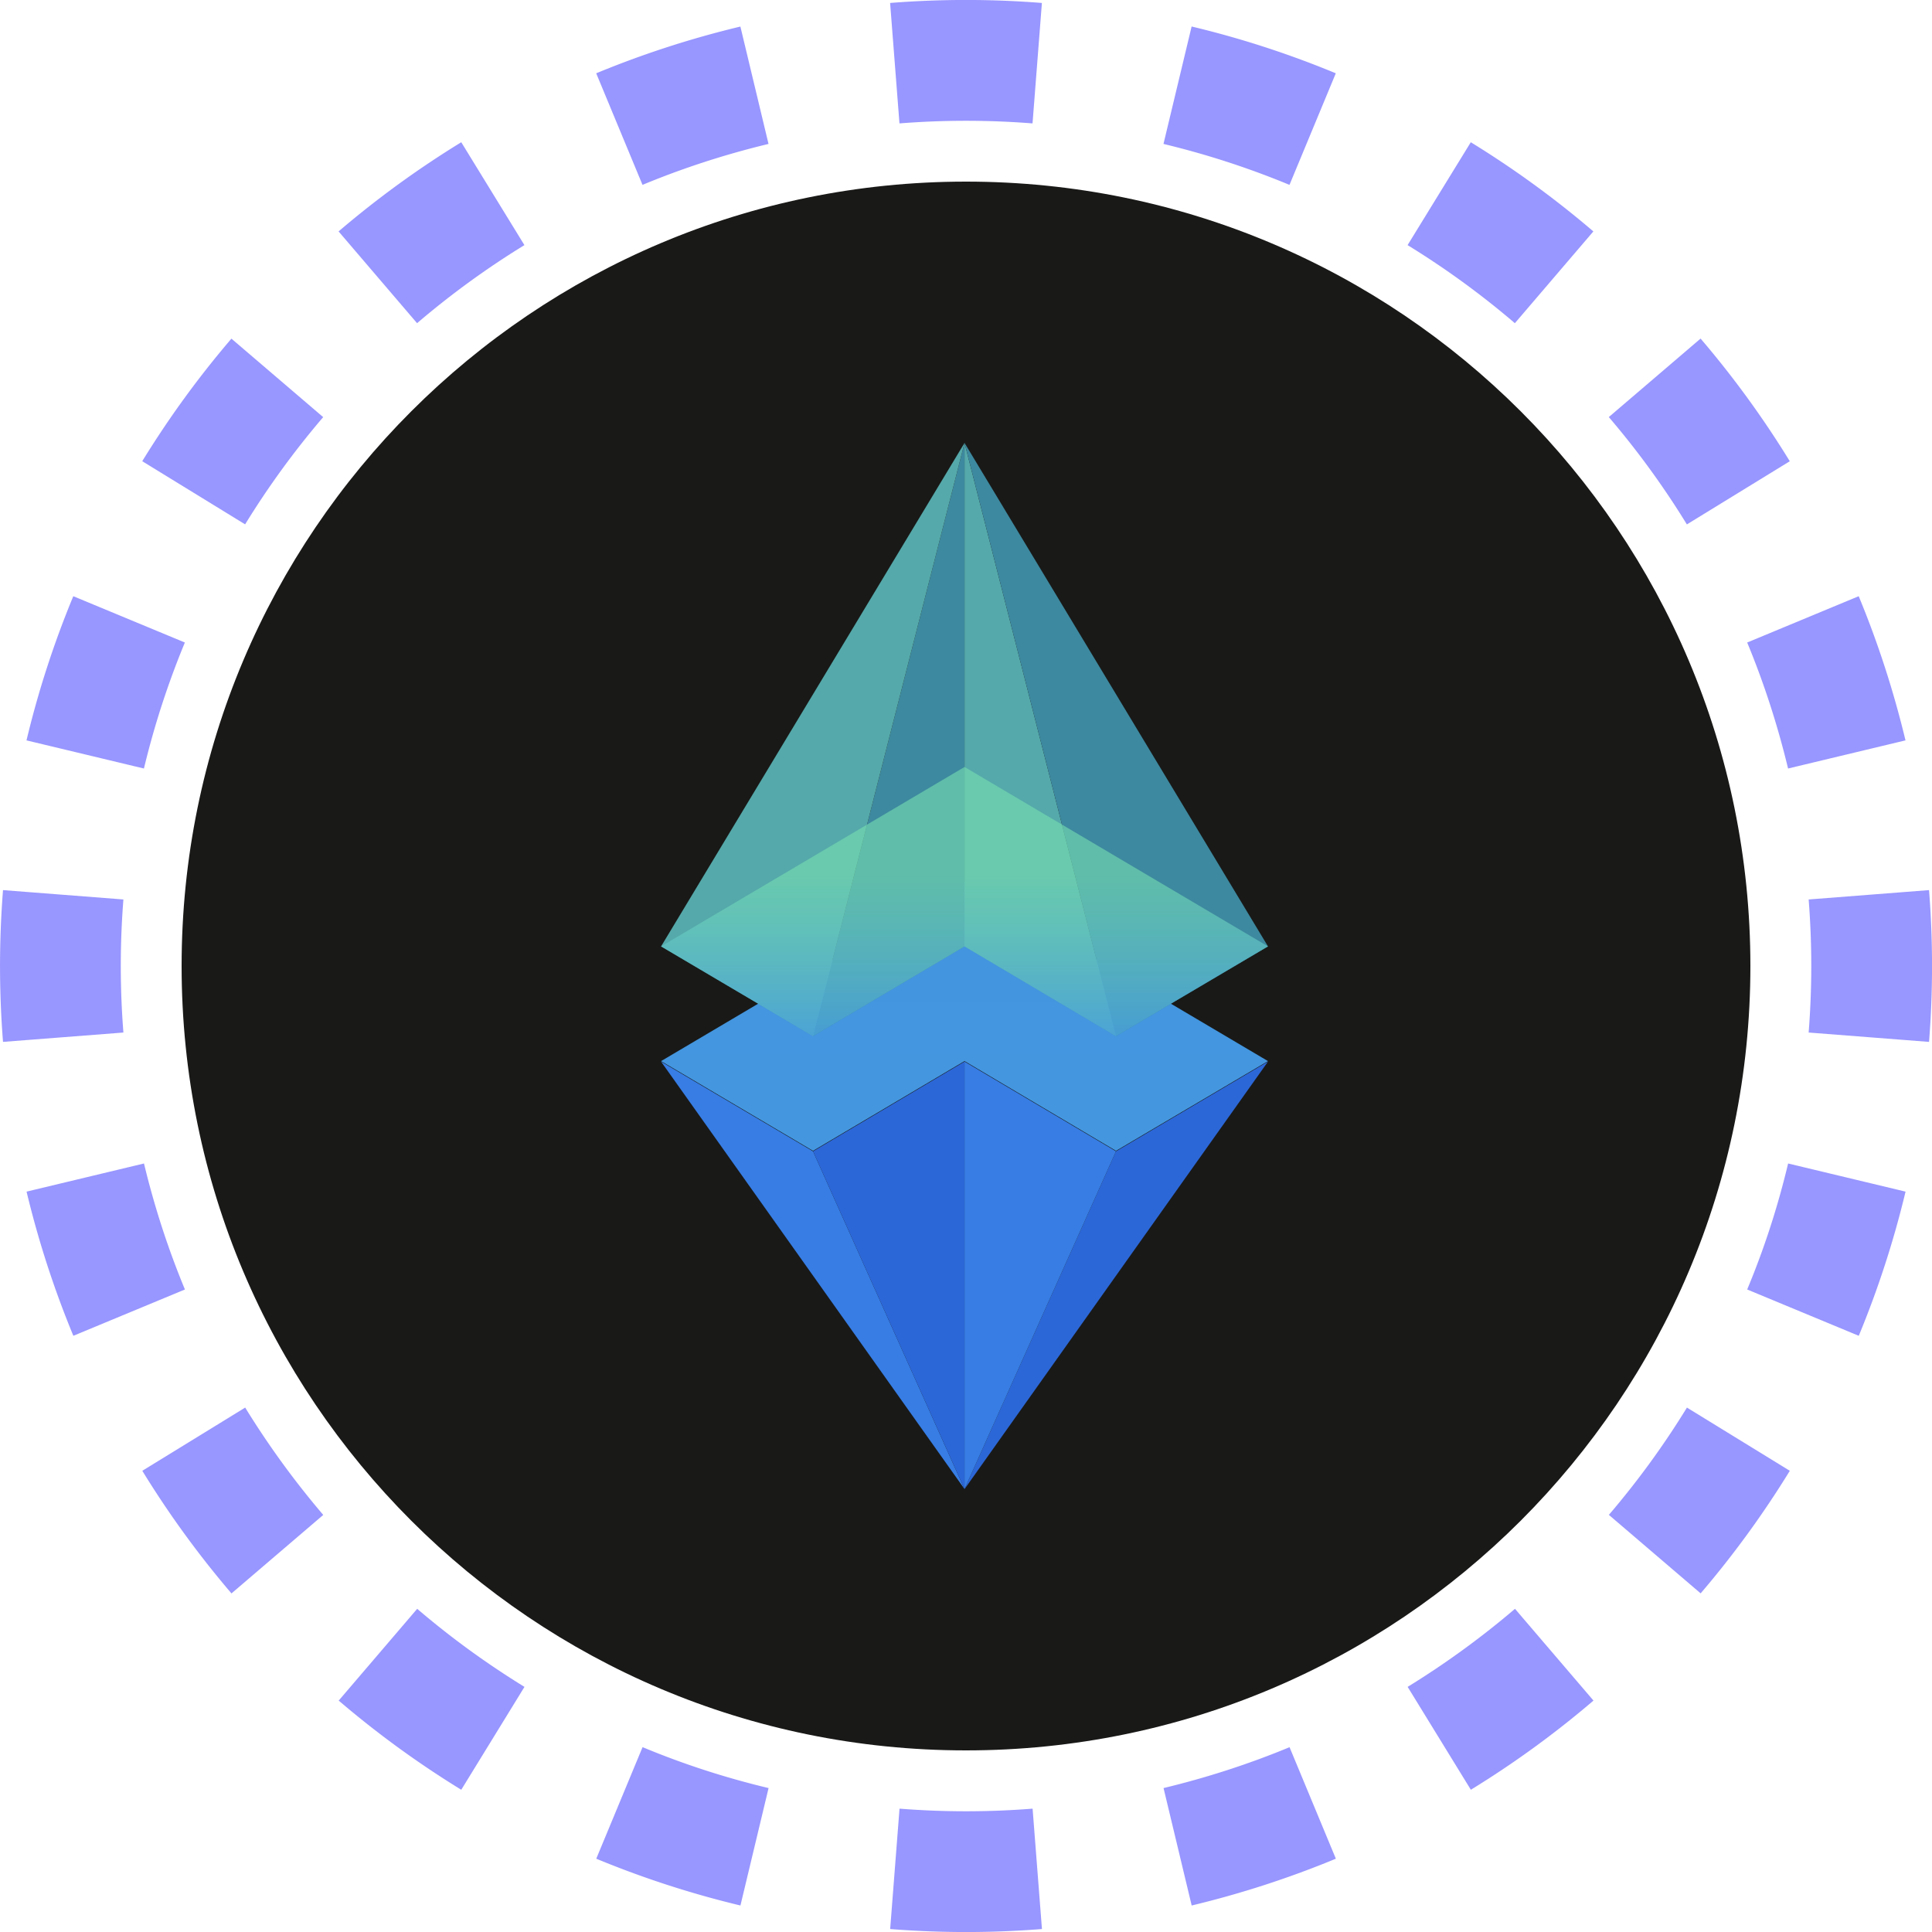 <svg width="32" height="32" fill="none" viewBox="0 0 32 32" xmlns="http://www.w3.org/2000/svg"><path fill="#9896FF" fill-rule="evenodd" d="m31.951 17.257-1.994-.155a14 14 0 0 0 0-2.204l1.994-.155a16 16 0 0 1 0 2.514m-.39-4.994-1.945.466q-.26-1.08-.677-2.087l1.847-.767q.478 1.154.775 2.388M29.644 7.64 27.94 8.686a14 14 0 0 0-1.293-1.778l1.52-1.3a16 16 0 0 1 1.477 2.031m-3.253-3.806-1.3 1.52a14 14 0 0 0-1.777-1.293l1.047-1.704q1.076.661 2.03 1.477m-4.266-2.619-.767 1.848a14 14 0 0 0-2.087-.678l.466-1.945c.822.196 1.62.457 2.388.775M17.257.05l-.155 1.994a14 14 0 0 0-2.204 0L14.743.049a16 16 0 0 1 2.514 0m-4.994.39.466 1.945q-1.08.26-2.087.678l-.767-1.848A16 16 0 0 1 12.263.44M7.64 2.356 8.686 4.06a14 14 0 0 0-1.778 1.293l-1.3-1.52A16 16 0 0 1 7.64 2.356M3.833 5.609l1.52 1.3A14 14 0 0 0 4.06 8.685L2.356 7.639q.661-1.076 1.477-2.03M1.214 9.875l1.848.767a14 14 0 0 0-.678 2.087l-1.945-.466c.196-.822.457-1.62.775-2.388M.05 14.743a16 16 0 0 0 0 2.514l1.994-.155a14 14 0 0 1 0-2.204zm.39 4.994 1.945-.466q.26 1.08.678 2.087l-1.848.767a16 16 0 0 1-.775-2.388m1.917 4.624 1.704-1.047q.579.941 1.293 1.778l-1.52 1.3a16 16 0 0 1-1.477-2.031m3.253 3.806 1.3-1.52q.835.714 1.777 1.293l-1.047 1.704a16 16 0 0 1-2.03-1.477m4.266 2.619.767-1.848q1.007.42 2.087.678l-.466 1.945a16 16 0 0 1-2.388-.775m4.868 1.165.155-1.994a14 14 0 0 0 2.204 0l.155 1.994a16 16 0 0 1-2.514 0m4.994-.39-.466-1.945q1.08-.26 2.087-.677l.767 1.847a16 16 0 0 1-2.388.775m4.624-1.917-1.047-1.704q.941-.579 1.778-1.293l1.3 1.52a16 16 0 0 1-2.031 1.477m3.806-3.253-1.52-1.3a14 14 0 0 0 1.293-1.777l1.704 1.047q-.661 1.076-1.477 2.03m2.619-4.266-1.848-.767q.42-1.007.678-2.087l1.945.466a16 16 0 0 1-.775 2.388" clip-rule="evenodd"/><g clip-path="url(#statateth__circleClip)"><g style="transform:scale(.812);transform-origin:50% 50%"><g clip-path="url(#statateth__treehouseeth__clip0_2520_219)"><path fill="#191918" d="M16 32c8.84 0 16-7.16 16-16S24.84 0 16 0 0 7.16 0 16s7.16 16 16 16"/><path fill="#377DE4" d="m15.97 26.67-3.09-6.89-3.1-1.83z"/><path fill="url(#statateth__treehouseeth__paint0_linear_2520_219)" d="m22.16 17.95-6.19 8.72 3.09-6.89z"/><path fill="url(#statateth__treehouseeth__paint1_linear_2520_219)" d="m15.97 14.28-6.19 3.66 3.1 1.83 3.09-1.83 3.09 1.83 3.1-1.83z"/><path fill="#3D899F" d="M15.97 15.6V5.33l-3.09 12.1z"/><path fill="#55A9AA" d="M15.97 15.6V5.33l3.09 12.1zm-6.19 0 6.19-10.27-3.09 12.1z"/><path fill="#3D899F" d="M22.16 15.6 15.97 5.33l3.09 12.1z"/><path fill="url(#statateth__treehouseeth__paint2_linear_2520_219)" d="m15.97 26.67-3.09-6.89 3.09-1.83z"/><path fill="#377DE4" d="m15.97 26.67 3.09-6.89-3.09-1.83z"/><path fill="url(#statateth__treehouseeth__paint3_linear_2520_219)" d="M15.97 11.94 9.78 15.6l3.1 1.83 3.09-1.83 3.09 1.83 3.1-1.83z"/></g><defs><linearGradient id="statateth__treehouseeth__paint0_linear_2520_219" x1="0" x2="32" y1="16" y2="16" gradientUnits="userSpaceOnUse"><stop stop-color="#2C67D7"/><stop offset=".98" stop-color="#2C67D7"/></linearGradient><linearGradient id="statateth__treehouseeth__paint1_linear_2520_219" x1="16" x2="16" y1="47.796" y2="15.796" gradientUnits="userSpaceOnUse"><stop offset=".25" stop-color="#49A2DF"/><stop offset="1" stop-color="#4395DF"/></linearGradient><linearGradient id="statateth__treehouseeth__paint2_linear_2520_219" x1="0" x2="32" y1="-11660.7" y2="-11660.7" gradientUnits="userSpaceOnUse"><stop stop-color="#2C67D7"/><stop offset=".98" stop-color="#2C67D7"/></linearGradient><linearGradient id="statateth__treehouseeth__paint3_linear_2520_219" x1="15.97" x2="15.97" y1="17.43" y2="11.94" gradientUnits="userSpaceOnUse"><stop stop-color="#49A2DF" stop-opacity=".8"/><stop offset=".6" stop-color="#76E0B1" stop-opacity=".6"/></linearGradient><clipPath id="statateth__treehouseeth__clip0_2520_219"><path fill="#fff" d="M0 0h32v32H0z"/></clipPath></defs></g></g><defs><clipPath id="statateth__circleClip"><circle cx="16" cy="16" r="13"/></clipPath></defs></svg>